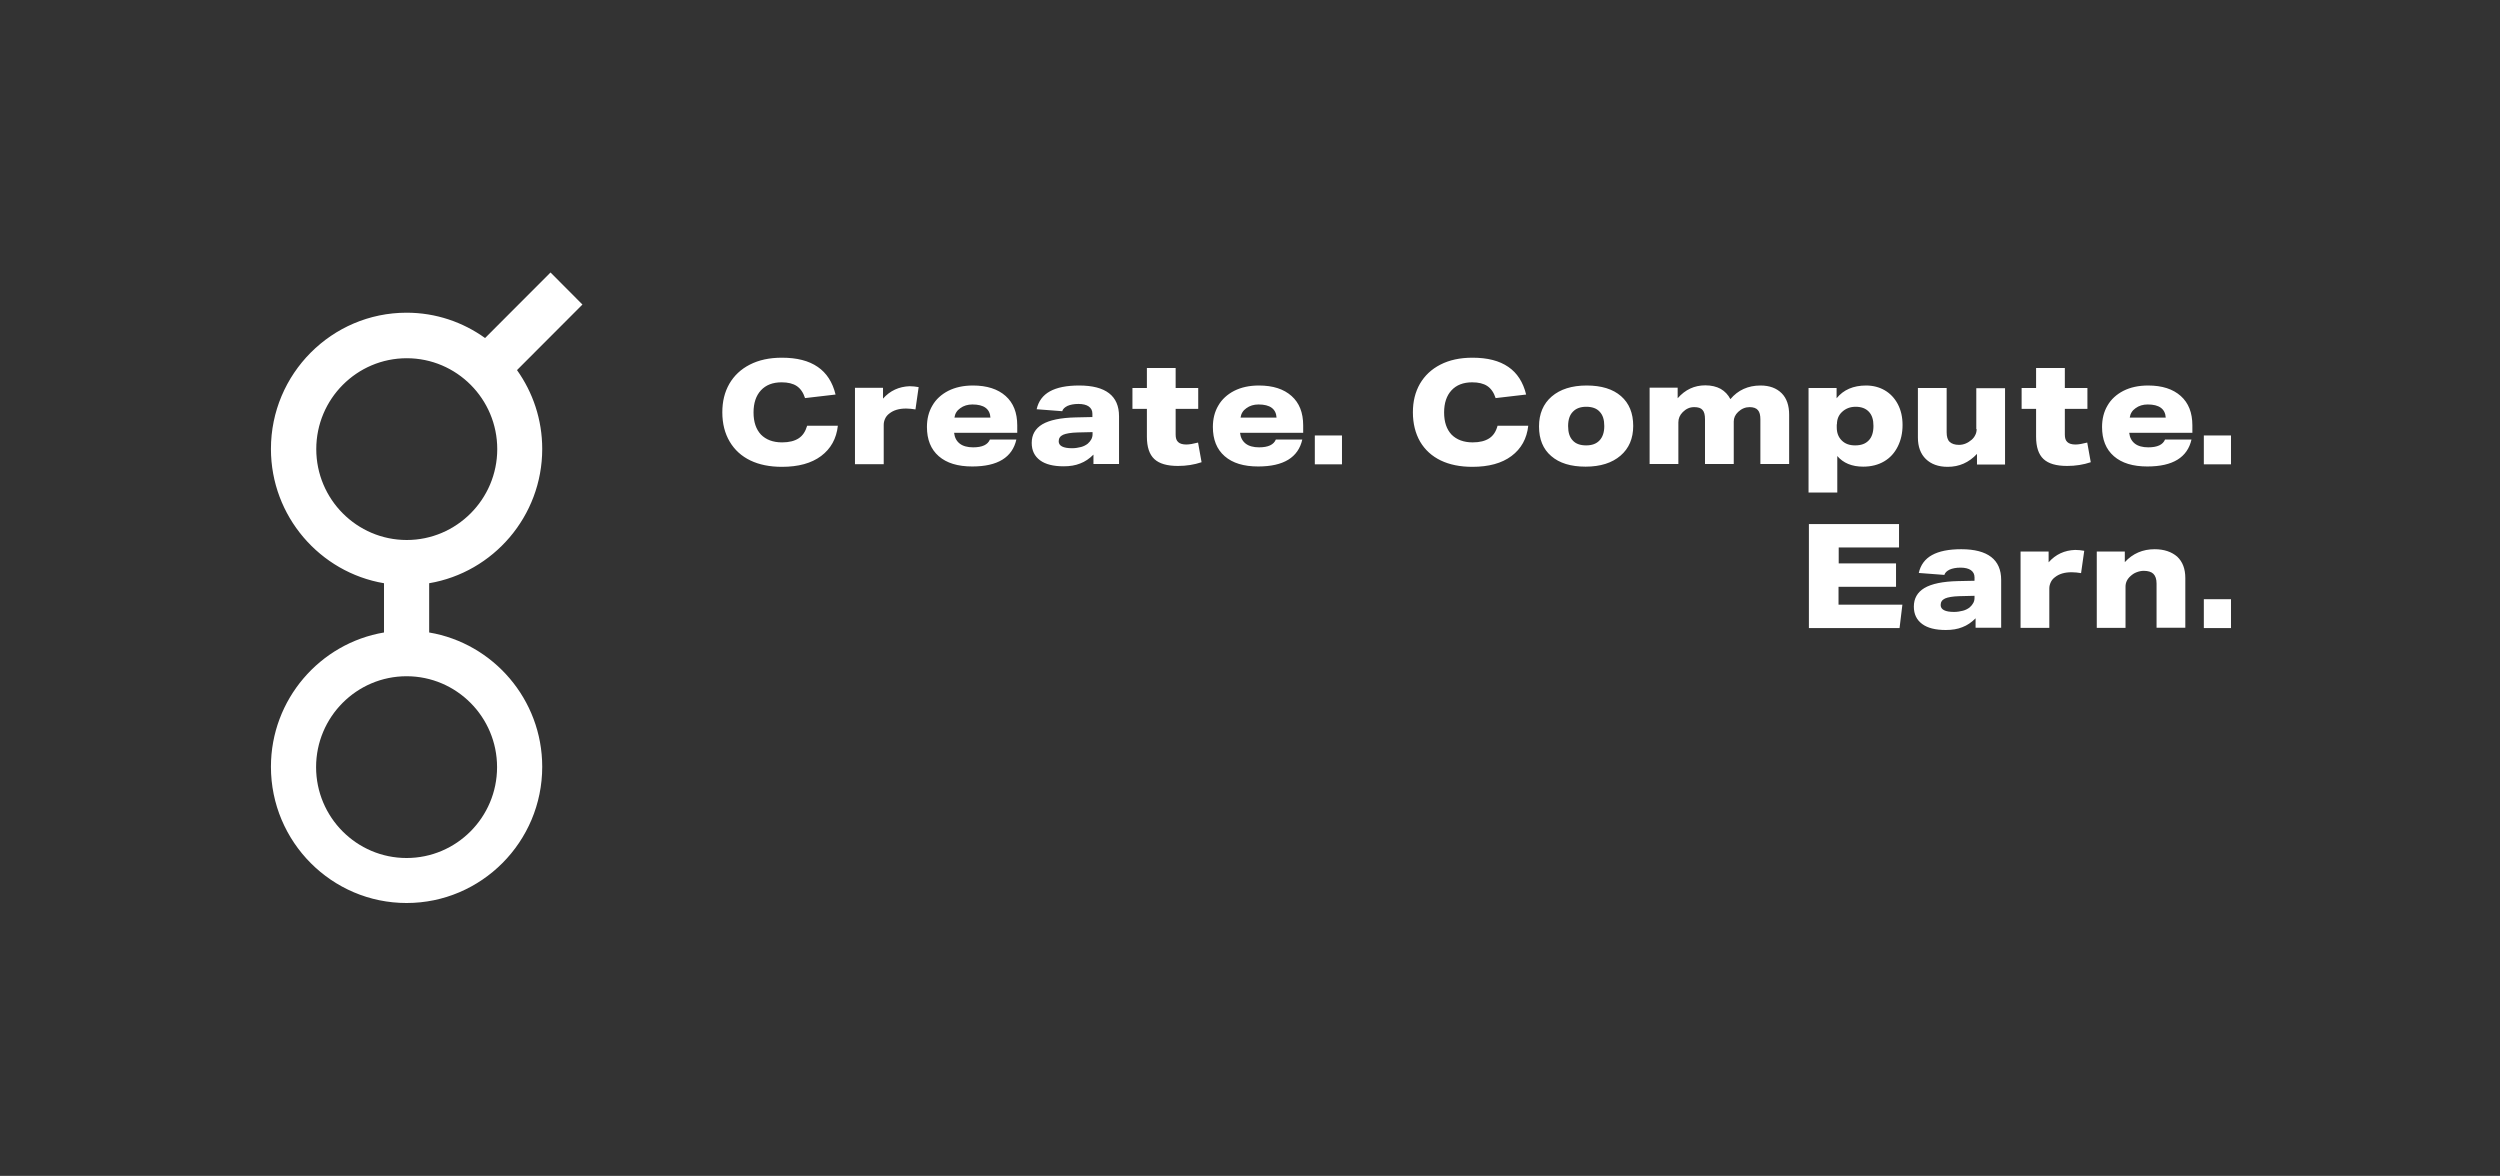 <svg xmlns="http://www.w3.org/2000/svg" width="236" height="111" viewBox="0 0 236 111" fill="none">
  <rect x="0" y="0" width="236" height="111" fill="#333333" stroke="none"/>
  <path d="M101.873 36.392C100.691 36.392 99.775 36.576 99.109 36.944C98.443 37.312 98.026 37.881 97.86 38.633L100.274 38.817C100.341 38.6 100.507 38.45 100.774 38.316C101.04 38.199 101.39 38.132 101.806 38.132C102.222 38.132 102.556 38.215 102.772 38.366C103.005 38.533 103.122 38.751 103.122 39.051V39.369L101.54 39.403C100.124 39.436 99.075 39.654 98.393 40.055C97.727 40.456 97.394 41.042 97.394 41.811C97.394 42.53 97.66 43.065 98.176 43.45C98.692 43.835 99.442 44.019 100.407 44.019C101.007 44.019 101.523 43.935 101.973 43.751C102.422 43.584 102.839 43.3 103.222 42.915V43.801H105.636V39.286C105.636 37.379 104.387 36.392 101.873 36.392ZM103.138 40.992C103.138 41.326 102.988 41.61 102.689 41.878C102.522 42.012 102.306 42.129 102.056 42.196C101.79 42.263 101.506 42.313 101.207 42.313C100.374 42.313 99.941 42.095 99.941 41.66C99.941 41.376 100.074 41.175 100.358 41.042C100.624 40.925 101.09 40.841 101.723 40.824L103.138 40.791V40.992ZM202.78 36.392C201.881 36.392 201.115 36.56 200.449 36.894C199.8 37.229 199.283 37.697 198.95 38.282C198.601 38.868 198.434 39.553 198.434 40.306C198.434 41.493 198.8 42.413 199.55 43.065C200.299 43.718 201.348 44.035 202.714 44.035C205.111 44.035 206.493 43.182 206.876 41.493H204.379C204.179 41.978 203.663 42.229 202.797 42.229C202.264 42.229 201.831 42.112 201.531 41.878C201.232 41.644 201.048 41.309 200.998 40.858H206.96V40.155C206.96 38.951 206.593 38.031 205.861 37.379C205.128 36.727 204.112 36.392 202.78 36.392ZM201.048 39.419C201.098 39.051 201.282 38.751 201.598 38.533C201.914 38.299 202.297 38.182 202.747 38.182C203.829 38.182 204.395 38.6 204.445 39.419H201.048ZM91.849 36.392C90.95 36.392 90.183 36.56 89.517 36.894C88.868 37.229 88.352 37.697 88.019 38.282C87.669 38.868 87.503 39.553 87.503 40.306C87.503 41.493 87.869 42.413 88.618 43.065C89.368 43.718 90.417 44.035 91.782 44.035C94.18 44.035 95.562 43.182 95.945 41.493H93.447C93.247 41.978 92.731 42.229 91.865 42.229C91.332 42.229 90.9 42.112 90.6 41.878C90.3 41.644 90.117 41.309 90.067 40.858H96.028V40.155C96.028 38.951 95.662 38.031 94.929 37.379C94.197 36.727 93.164 36.392 91.849 36.392ZM90.1 39.419C90.15 39.051 90.333 38.751 90.65 38.533C90.966 38.299 91.349 38.182 91.799 38.182C92.881 38.182 93.447 38.6 93.497 39.419H90.1ZM111.98 41.962C111.631 41.962 111.364 41.878 111.214 41.727C111.048 41.577 110.981 41.343 110.981 41.025V38.6H113.112V36.627H110.981V34.737H108.267V36.627H106.902V38.6H108.267V41.226C108.267 42.196 108.5 42.898 108.966 43.333C109.433 43.768 110.165 43.985 111.198 43.985C111.997 43.985 112.729 43.868 113.429 43.634L113.096 41.778C112.646 41.895 112.28 41.962 111.98 41.962ZM51.969 25.722L45.791 31.91C43.693 30.405 41.145 29.519 38.381 29.519C31.321 29.519 25.576 35.288 25.576 42.38C25.576 48.735 30.205 54.037 36.25 55.057V59.706C30.205 60.726 25.576 66.028 25.576 72.383C25.576 79.475 31.321 85.244 38.381 85.244C45.441 85.244 51.186 79.475 51.186 72.383C51.186 66.028 46.557 60.726 40.513 59.706V55.057C46.557 54.037 51.186 48.735 51.186 42.38C51.186 39.603 50.303 37.045 48.805 34.937L54.983 28.749L51.969 25.722ZM46.923 72.417C46.923 77.15 43.093 80.996 38.381 80.996C33.669 80.996 29.839 77.15 29.839 72.417C29.839 67.684 33.669 63.837 38.381 63.837C43.093 63.837 46.923 67.684 46.923 72.417ZM38.398 50.976C33.685 50.976 29.856 47.129 29.856 42.396C29.856 37.663 33.685 33.817 38.398 33.817C43.11 33.817 46.94 37.663 46.94 42.396C46.94 47.129 43.093 50.976 38.398 50.976ZM75.397 41.376C75.014 41.627 74.498 41.761 73.832 41.761C72.966 41.761 72.317 41.51 71.834 41.025C71.368 40.523 71.134 39.838 71.134 38.934C71.134 38.048 71.368 37.346 71.834 36.844C72.3 36.342 72.949 36.091 73.782 36.091C74.381 36.091 74.864 36.208 75.214 36.443C75.564 36.677 75.83 37.061 75.996 37.58L78.877 37.245C78.594 36.075 78.028 35.205 77.195 34.636C76.346 34.051 75.231 33.767 73.815 33.767C72.633 33.767 71.634 33.984 70.785 34.419C69.935 34.854 69.303 35.456 68.853 36.225C68.403 37.011 68.187 37.898 68.187 38.918C68.187 39.988 68.42 40.908 68.886 41.694C69.353 42.48 70.002 43.065 70.835 43.467C71.667 43.868 72.666 44.069 73.815 44.069C75.364 44.069 76.596 43.734 77.512 43.049C78.428 42.363 78.96 41.41 79.094 40.189H76.196C76.03 40.741 75.78 41.125 75.397 41.376ZM208.042 59.288H210.606V56.562H208.042V59.288ZM208.042 41.109V43.835H210.606V41.109H208.042ZM83.356 37.63V36.61H80.709V43.818H83.423V40.088C83.423 39.888 83.473 39.704 83.556 39.52C83.639 39.336 83.773 39.169 83.956 39.035C84.356 38.717 84.872 38.566 85.538 38.566C85.821 38.566 86.121 38.6 86.42 38.65L86.72 36.543C86.437 36.493 86.154 36.459 85.871 36.459C84.872 36.493 84.022 36.877 83.356 37.63ZM140.587 41.376C140.204 41.627 139.688 41.761 139.022 41.761C138.173 41.761 137.507 41.51 137.024 41.025C136.558 40.523 136.324 39.838 136.324 38.934C136.324 38.048 136.558 37.346 137.024 36.844C137.49 36.342 138.14 36.091 138.972 36.091C139.572 36.091 140.054 36.208 140.404 36.443C140.754 36.677 141.02 37.061 141.187 37.58L144.067 37.245C143.784 36.075 143.218 35.205 142.386 34.636C141.536 34.051 140.421 33.767 139.005 33.767C137.823 33.767 136.824 33.984 135.975 34.419C135.126 34.854 134.493 35.456 134.043 36.225C133.594 37.011 133.377 37.898 133.377 38.918C133.377 39.988 133.61 40.908 134.06 41.694C134.526 42.48 135.176 43.065 136.008 43.467C136.841 43.868 137.84 44.069 138.989 44.069C140.537 44.069 141.77 43.734 142.685 43.049C143.601 42.363 144.134 41.41 144.267 40.189H141.37C141.22 40.741 140.97 41.125 140.587 41.376ZM195.92 41.962C195.57 41.962 195.304 41.878 195.154 41.727C194.987 41.577 194.921 41.343 194.921 41.025V38.6H197.052V36.627H194.921V34.737H192.207V36.627H190.841V38.6H192.207V41.226C192.207 42.196 192.44 42.898 192.906 43.333C193.372 43.768 194.105 43.985 195.137 43.985C195.936 43.985 196.669 43.868 197.368 43.634L197.035 41.778C196.586 41.895 196.22 41.962 195.92 41.962ZM173.574 55.391H178.985V53.184H173.574V51.678H179.268V49.471H170.76V59.288H179.318L179.585 57.081H173.557V55.391H173.574ZM173.424 43.032C174.007 43.718 174.823 44.052 175.888 44.052C176.637 44.052 177.304 43.885 177.87 43.55C178.436 43.216 178.852 42.748 179.152 42.146C179.452 41.544 179.601 40.874 179.601 40.122C179.601 39.369 179.452 38.717 179.152 38.148C178.852 37.58 178.436 37.145 177.92 36.844C177.403 36.543 176.804 36.392 176.155 36.392C174.956 36.392 174.023 36.794 173.374 37.596V36.627H170.726V46.494H173.44V43.032H173.424ZM173.407 40.055C173.407 39.587 173.557 39.202 173.873 38.901C174.223 38.566 174.656 38.399 175.172 38.399C175.705 38.399 176.121 38.55 176.421 38.868C176.721 39.185 176.854 39.62 176.854 40.206C176.854 40.808 176.704 41.276 176.404 41.577C176.105 41.895 175.688 42.045 175.122 42.045C174.589 42.045 174.173 41.895 173.857 41.577C173.54 41.259 173.39 40.858 173.39 40.339V40.055H173.407ZM185.146 51.846C183.964 51.846 183.048 52.03 182.382 52.398C181.716 52.766 181.3 53.334 181.133 54.087L183.548 54.271C183.614 54.053 183.781 53.903 184.047 53.769C184.314 53.652 184.663 53.585 185.08 53.585C185.496 53.585 185.829 53.669 186.046 53.819C186.279 53.986 186.395 54.204 186.395 54.505V54.823L184.813 54.856C183.398 54.89 182.349 55.107 181.666 55.508C181 55.91 180.667 56.495 180.667 57.264C180.667 57.984 180.934 58.519 181.45 58.903C181.966 59.288 182.715 59.472 183.681 59.472C184.28 59.472 184.797 59.388 185.246 59.205C185.696 59.037 186.112 58.753 186.495 58.368V59.255H188.91V54.739C188.91 52.833 187.644 51.846 185.146 51.846ZM186.395 56.445C186.395 56.779 186.245 57.064 185.946 57.331C185.779 57.465 185.563 57.582 185.313 57.649C185.046 57.716 184.763 57.766 184.464 57.766C183.631 57.766 183.198 57.549 183.198 57.114C183.198 56.83 183.331 56.629 183.614 56.495C183.881 56.378 184.347 56.294 184.98 56.278L186.395 56.244V56.445ZM193.389 53.083V52.063H190.741V59.271H193.455V55.542C193.455 55.341 193.505 55.157 193.589 54.973C193.672 54.789 193.805 54.622 193.988 54.488C194.388 54.17 194.904 54.02 195.57 54.02C195.853 54.02 196.153 54.053 196.453 54.103L196.752 51.996C196.469 51.946 196.186 51.913 195.903 51.913C194.887 51.946 194.055 52.331 193.389 53.083ZM166.197 36.392C165.015 36.392 164.066 36.827 163.35 37.68C163.133 37.262 162.833 36.944 162.434 36.71C162.034 36.493 161.551 36.376 160.985 36.376C159.953 36.376 159.087 36.777 158.371 37.596V36.593H155.723V43.801H158.438V39.871C158.438 39.503 158.571 39.185 158.854 38.901C159.004 38.751 159.17 38.633 159.353 38.55C159.537 38.466 159.736 38.433 159.936 38.433C160.302 38.433 160.569 38.516 160.719 38.7C160.885 38.884 160.952 39.169 160.952 39.587V43.801H163.666V39.787C163.666 39.453 163.799 39.152 164.082 38.884C164.399 38.583 164.765 38.433 165.165 38.433C165.531 38.433 165.797 38.533 165.947 38.717C166.114 38.901 166.18 39.202 166.18 39.587V43.801H168.895V39.135C168.895 38.282 168.661 37.596 168.195 37.128C167.712 36.643 167.046 36.392 166.197 36.392ZM186.595 40.507C186.595 40.691 186.562 40.874 186.478 41.042C186.395 41.226 186.279 41.376 186.129 41.51C185.762 41.828 185.363 41.995 184.93 41.995C184.53 41.995 184.247 41.895 184.047 41.711C183.848 41.527 183.764 41.209 183.764 40.808V36.627H181.05V41.309C181.05 42.162 181.3 42.848 181.799 43.333C182.299 43.818 182.982 44.069 183.864 44.069C184.947 44.069 185.862 43.667 186.628 42.848V43.851H189.276V36.643H186.562V40.507H186.595ZM124.119 43.835H126.683V41.109H124.119V43.835ZM118.841 36.392C117.941 36.392 117.175 36.56 116.509 36.894C115.86 37.229 115.344 37.697 115.011 38.282C114.661 38.868 114.495 39.553 114.495 40.306C114.495 41.493 114.861 42.413 115.61 43.065C116.359 43.718 117.409 44.035 118.774 44.035C121.172 44.035 122.554 43.182 122.937 41.493H120.439C120.239 41.978 119.723 42.229 118.857 42.229C118.324 42.229 117.891 42.112 117.592 41.878C117.292 41.644 117.109 41.309 117.059 40.858H123.02V40.155C123.02 38.951 122.654 38.031 121.921 37.379C121.188 36.727 120.173 36.392 118.841 36.392ZM117.109 39.419C117.159 39.051 117.342 38.751 117.658 38.533C117.975 38.299 118.358 38.182 118.807 38.182C119.89 38.182 120.456 38.6 120.506 39.419H117.109ZM153.026 37.396C152.26 36.727 151.178 36.392 149.779 36.392C148.38 36.392 147.281 36.744 146.482 37.429C145.683 38.115 145.283 39.068 145.283 40.256C145.283 41.46 145.666 42.396 146.432 43.049C147.198 43.718 148.28 44.052 149.679 44.052C151.078 44.052 152.177 43.701 152.976 43.015C153.775 42.33 154.175 41.393 154.175 40.206C154.175 39.001 153.792 38.065 153.026 37.396ZM150.994 41.577C150.695 41.895 150.278 42.045 149.729 42.045C149.179 42.045 148.746 41.895 148.463 41.577C148.164 41.259 148.03 40.824 148.03 40.222C148.03 39.62 148.18 39.169 148.48 38.868C148.78 38.55 149.196 38.399 149.746 38.399C150.295 38.399 150.728 38.55 151.011 38.868C151.311 39.185 151.444 39.62 151.444 40.222C151.444 40.808 151.294 41.259 150.994 41.577ZM203.396 51.846C202.281 51.846 201.331 52.247 200.582 53.067V52.063H197.935V59.271H200.649V55.375C200.649 55.007 200.799 54.672 201.115 54.388C201.282 54.237 201.465 54.103 201.698 54.02C201.914 53.936 202.147 53.886 202.364 53.886C202.78 53.886 203.097 53.986 203.28 54.17C203.48 54.371 203.579 54.672 203.579 55.09V59.255H206.294V54.572C206.294 53.702 206.044 53.033 205.528 52.548C205.011 52.097 204.295 51.846 203.396 51.846Z" fill="white"/>
</svg>